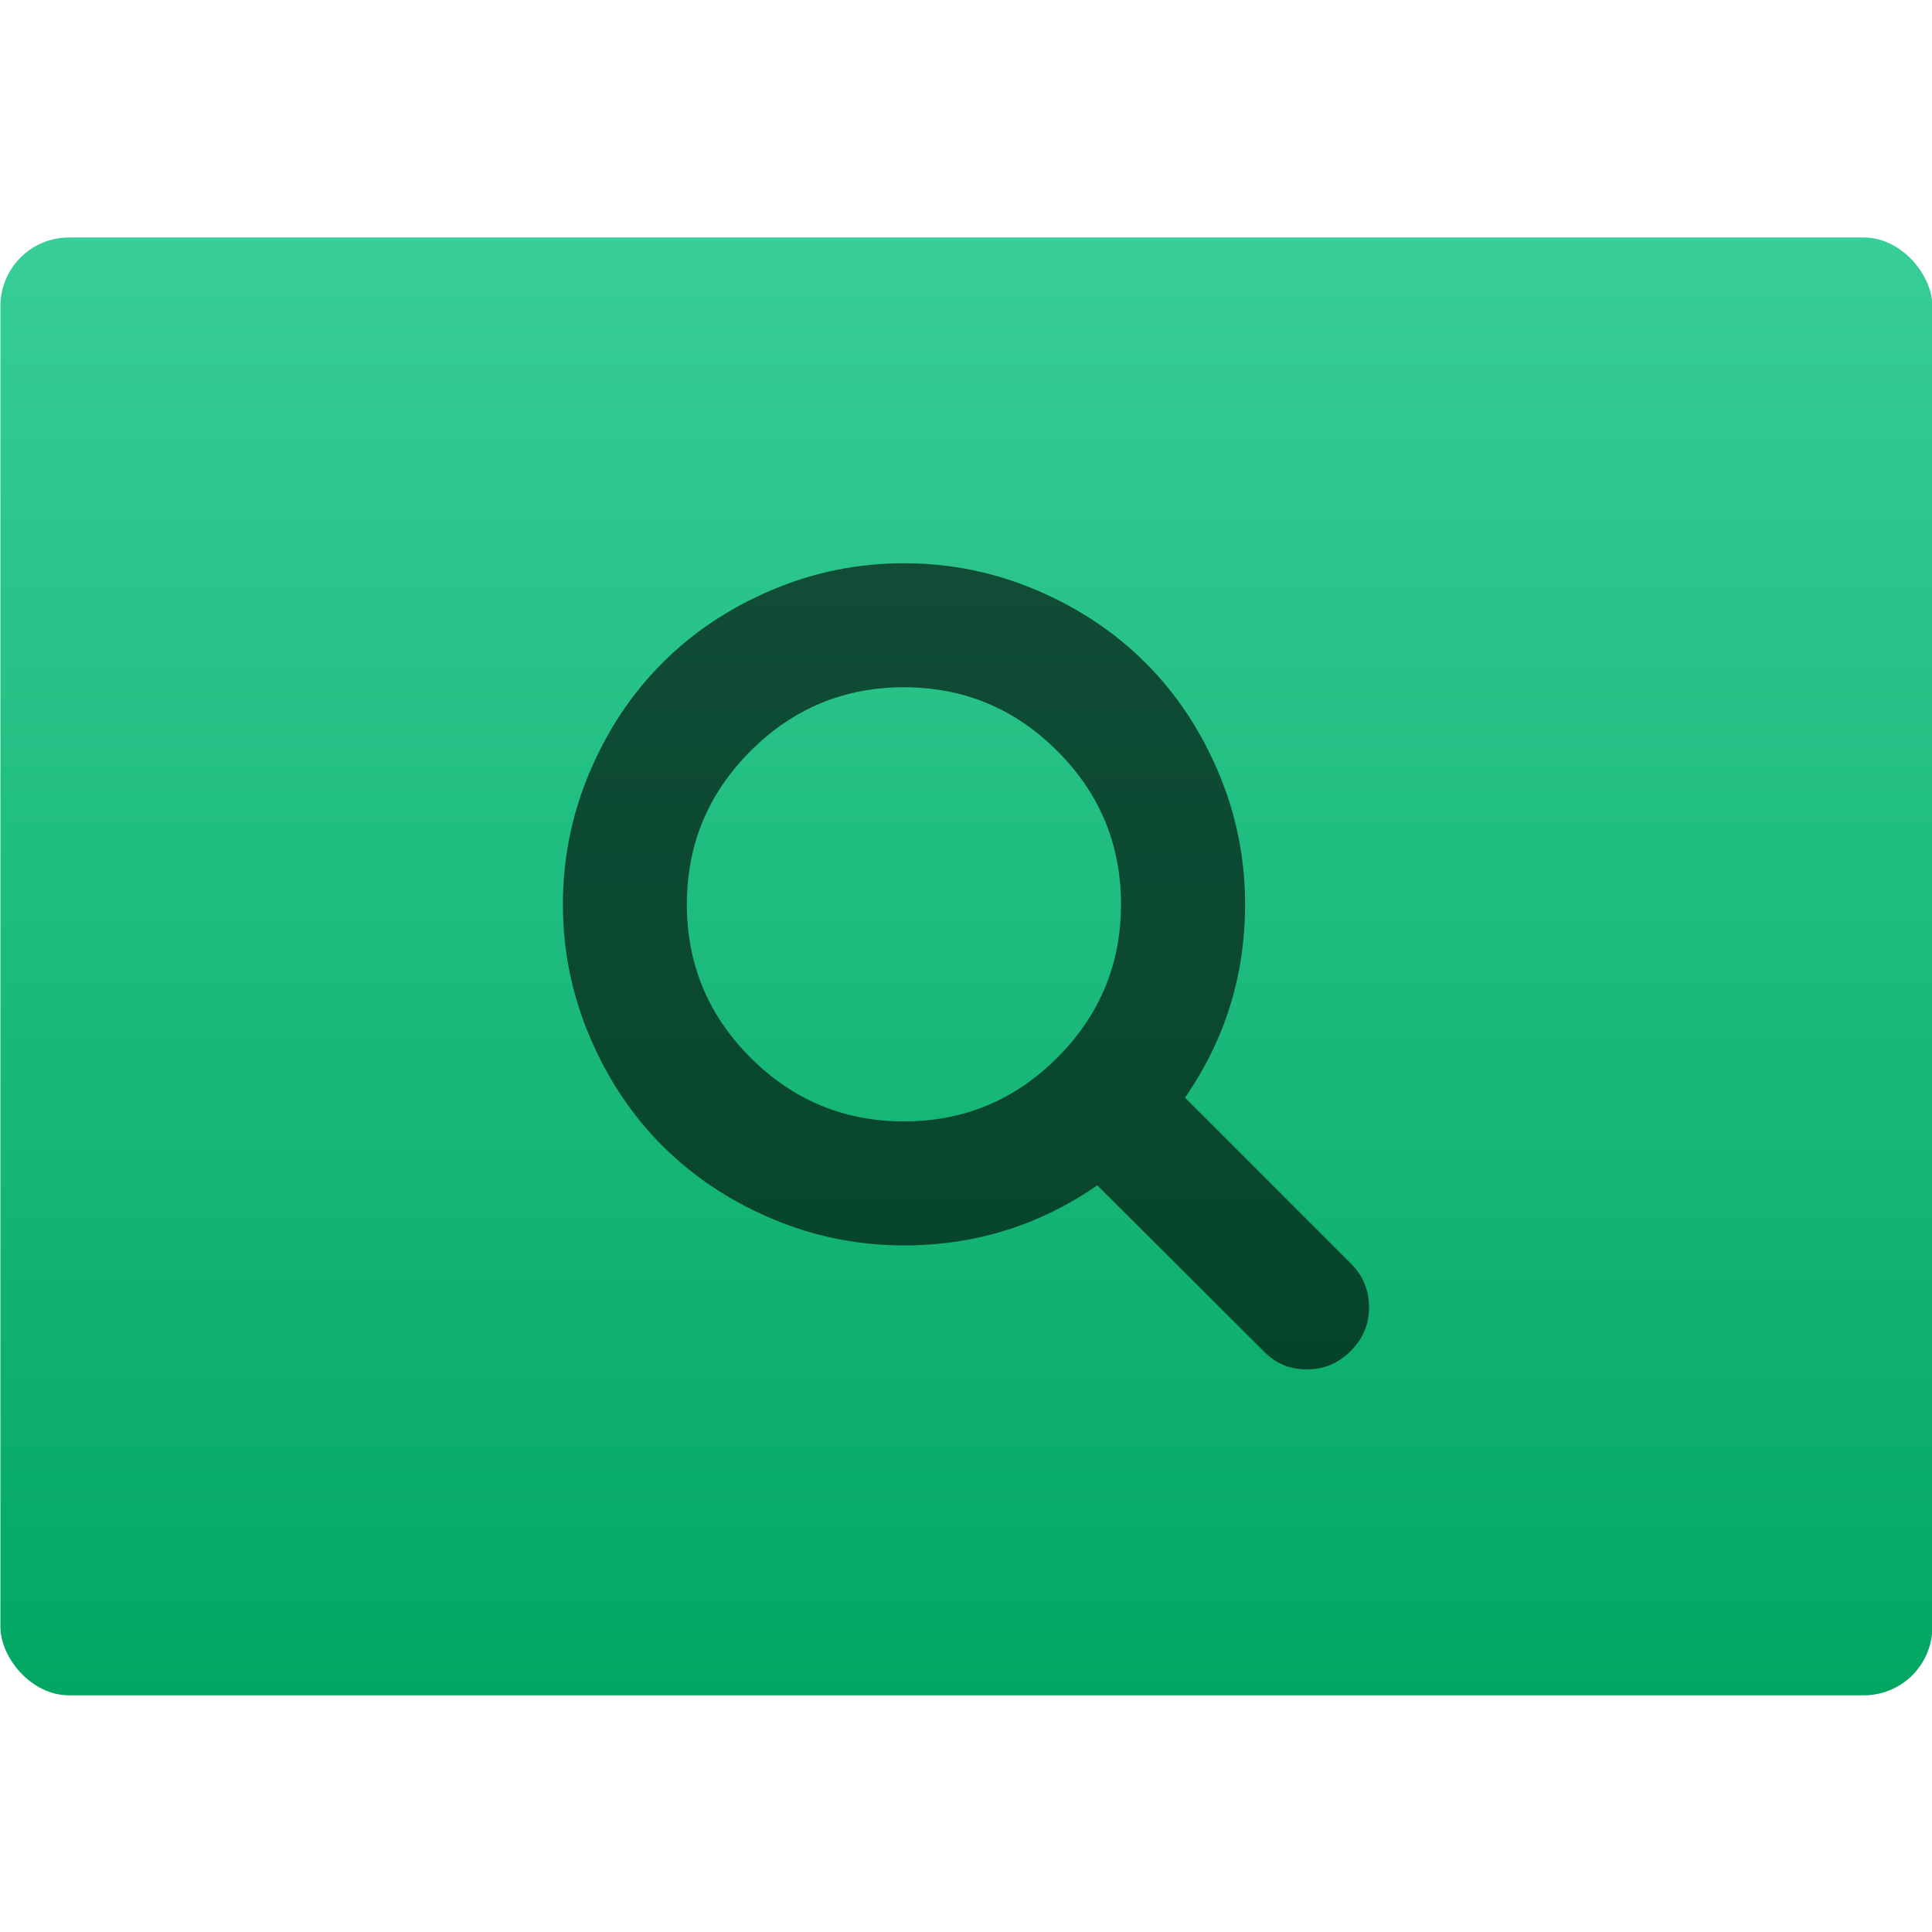 <svg viewBox="0 0 48 48" xmlns="http://www.w3.org/2000/svg"><defs><linearGradient id="a" x2="0" y1="542.8" y2="507.8" gradientTransform="matrix(1.091 0 0 1.065 -403.3 -555.9)" gradientUnits="userSpaceOnUse"><stop stop-color="#00a661" offset="0"/><stop stop-color="#37ce97" offset="1"/></linearGradient></defs><g transform="matrix(1 0 0 1 -18.37 20.88)" enable-background="new"><rect x="18.38" y="-14.98" width="48" height="36.22" rx="1.704" fill="url(#a)"/><path d="m51.94 10.52-4.129-4.129c0.995-1.436 1.493-3.038 1.493-4.803 0-1.148-0.223-2.245-0.668-3.292s-1.047-1.95-1.806-2.708c-0.758-0.758-1.661-1.36-2.708-1.806-1.048-0.445-2.145-0.668-3.293-0.668s-2.245 0.223-3.292 0.668-1.95 1.047-2.708 1.806c-0.758 0.758-1.36 1.661-1.806 2.708-0.445 1.047-0.668 2.145-0.668 3.292 0 1.148 0.223 2.245 0.668 3.292s1.047 1.95 1.806 2.708c0.758 0.759 1.661 1.36 2.708 1.806 1.047 0.445 2.145 0.668 3.292 0.668 1.766 0 3.367-0.498 4.803-1.493l4.129 4.117c0.289 0.305 0.65 0.457 1.083 0.457 0.417 0 0.779-0.152 1.083-0.457 0.305-0.305 0.457-0.666 0.457-1.083 0-0.425-0.148-0.786-0.445-1.083m-7.301-5.122c-1.055 1.055-2.325 1.583-3.81 1.583s-2.754-0.528-3.81-1.583c-1.055-1.055-1.583-2.325-1.583-3.81s0.528-2.755 1.583-3.81 2.325-1.583 3.81-1.583 2.754 0.528 3.81 1.583c1.055 1.055 1.583 2.325 1.583 3.81s-0.528 2.754-1.583 3.81" fill-opacity=".847" opacity=".721"/></g></svg>
